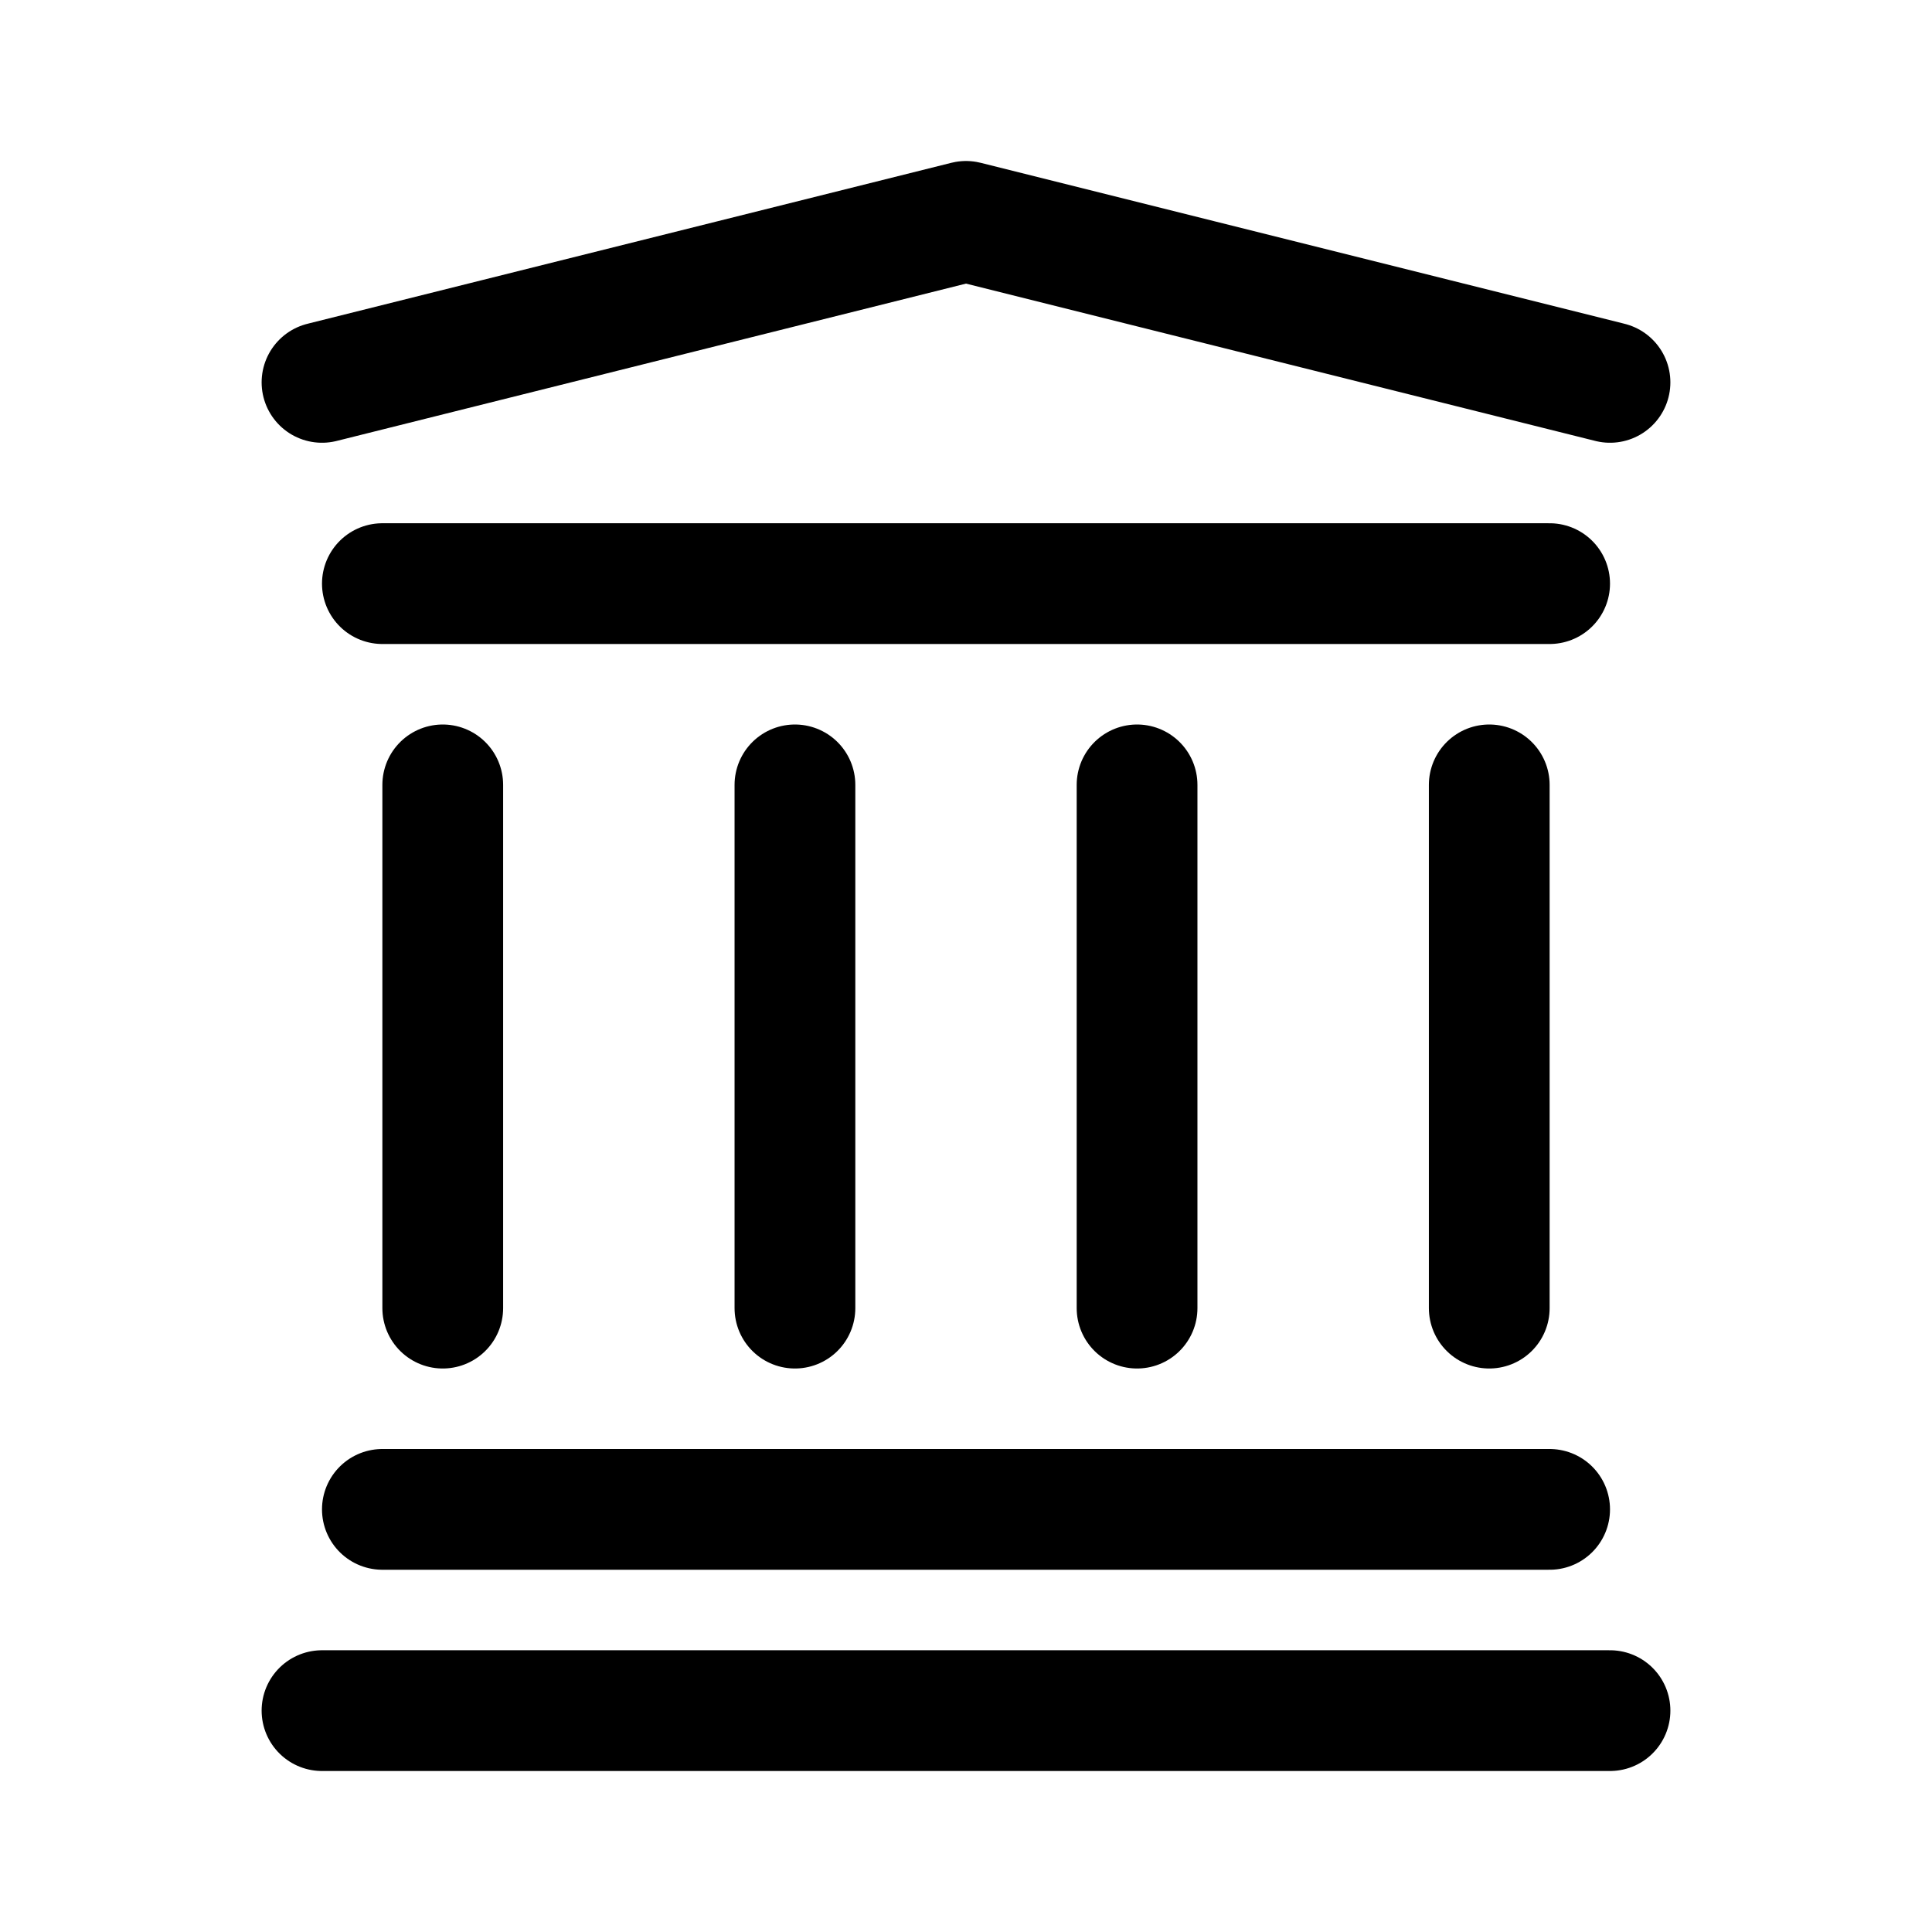 <svg width="192" height="192" viewBox="0 0 192 192" fill="none" xmlns="http://www.w3.org/2000/svg"><path d="M44 78v52m35-52v52m34-52v52m35-52v52M32 170h128M32 38l64-16 64 16M38 150h116M38 58h116" stroke="#000" stroke-width="12" stroke-linecap="round" stroke-linejoin="round"/></svg>